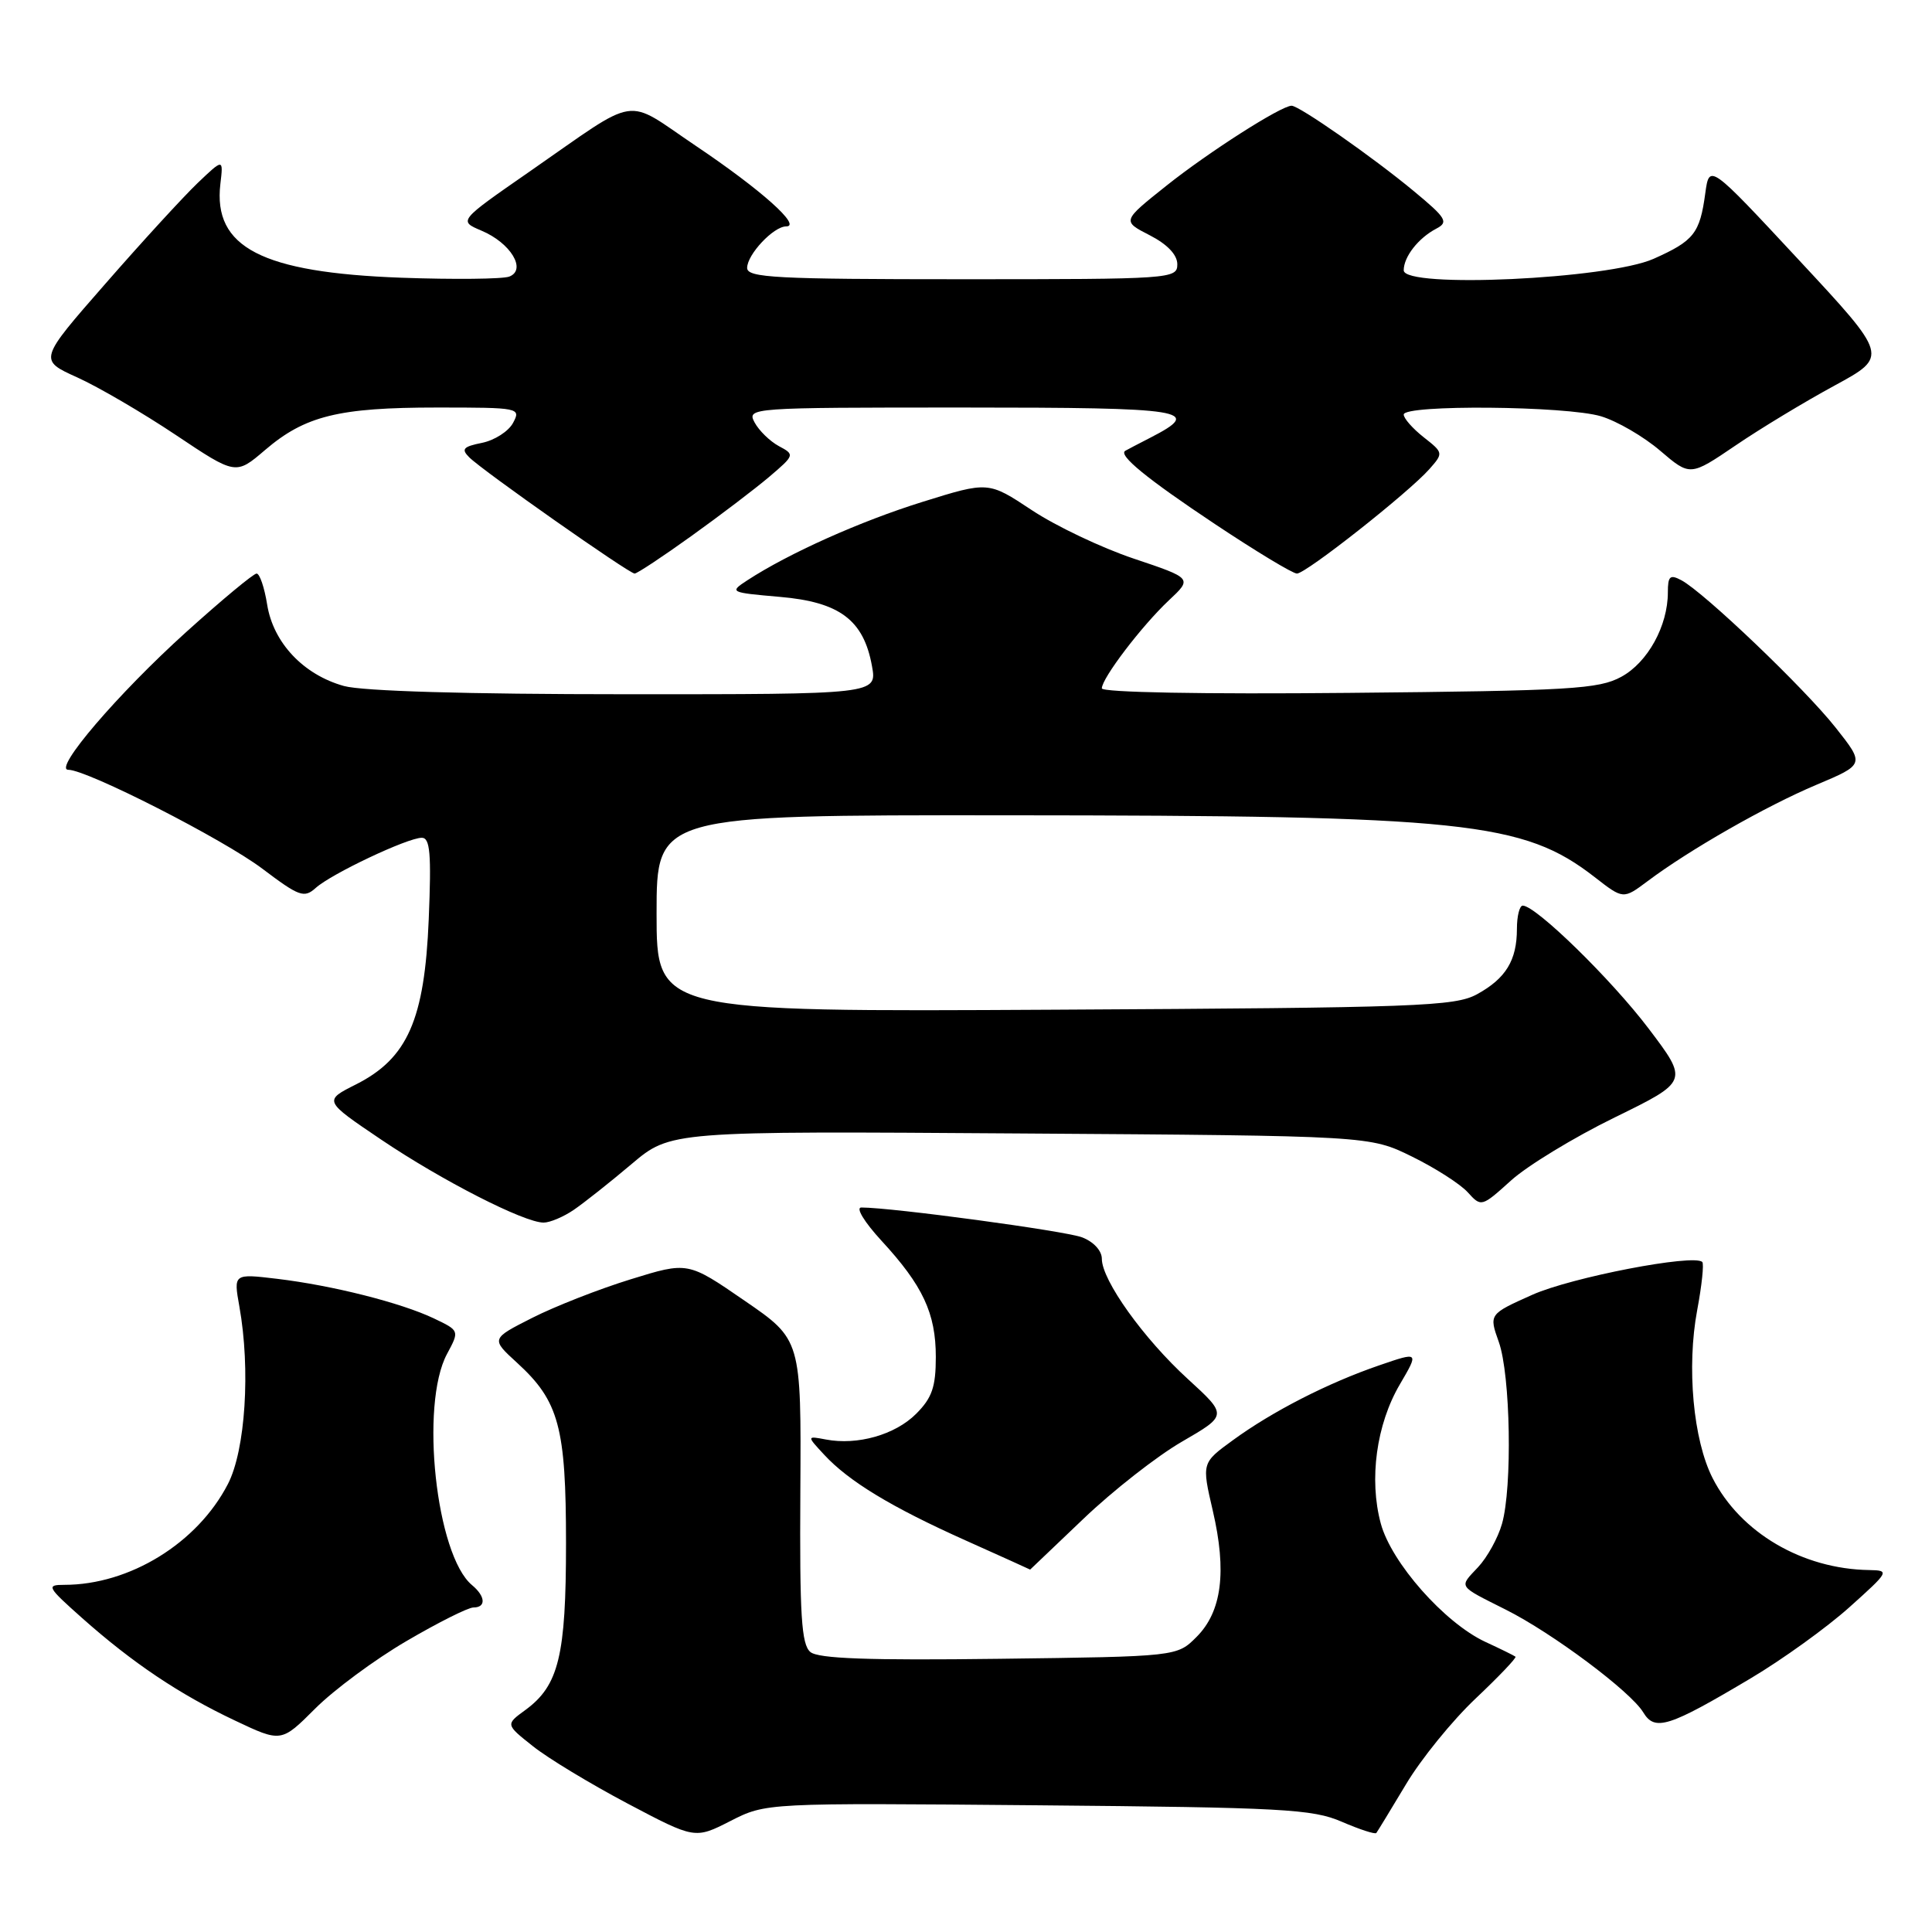 <?xml version="1.0" encoding="UTF-8" standalone="no"?>
<!DOCTYPE svg PUBLIC "-//W3C//DTD SVG 1.1//EN" "http://www.w3.org/Graphics/SVG/1.1/DTD/svg11.dtd" >
<svg xmlns="http://www.w3.org/2000/svg" xmlns:xlink="http://www.w3.org/1999/xlink" version="1.1" viewBox="0 0 256 256">
 <g >
 <path fill="currentColor"
d=" M 137.50 239.21 C 169.95 239.50 173.92 239.71 177.79 241.39 C 180.15 242.41 182.21 243.08 182.37 242.88 C 182.53 242.67 184.30 239.77 186.30 236.43 C 188.29 233.09 192.44 227.98 195.52 225.07 C 198.60 222.16 200.98 219.66 200.81 219.52 C 200.64 219.38 198.84 218.49 196.80 217.55 C 191.39 215.02 184.36 207.06 182.96 201.87 C 181.38 196.01 182.38 188.74 185.48 183.45 C 188.03 179.10 188.03 179.10 182.74 180.92 C 175.95 183.25 168.59 187.02 163.37 190.83 C 159.23 193.84 159.23 193.84 160.70 200.17 C 162.58 208.25 161.90 213.55 158.55 216.90 C 155.96 219.50 155.96 219.50 132.39 219.80 C 115.10 220.02 108.44 219.78 107.38 218.90 C 106.19 217.91 105.95 214.05 106.05 197.60 C 106.17 177.50 106.17 177.50 98.65 172.34 C 91.14 167.17 91.14 167.17 83.58 169.51 C 79.42 170.79 73.55 173.09 70.53 174.62 C 65.04 177.40 65.04 177.40 68.53 180.59 C 74.07 185.66 75.00 189.11 75.00 204.50 C 75.00 219.40 74.04 223.34 69.62 226.58 C 66.98 228.50 66.98 228.50 70.60 231.37 C 72.58 232.96 78.23 236.37 83.14 238.97 C 92.08 243.69 92.08 243.69 96.79 241.29 C 101.50 238.89 101.50 238.89 137.50 239.21 Z  M 53.86 217.45 C 58.04 215.00 62.03 213.00 62.73 213.00 C 64.43 213.00 64.34 211.53 62.55 210.04 C 57.78 206.09 55.62 186.14 59.23 179.41 C 60.89 176.32 60.89 176.32 57.50 174.70 C 53.13 172.62 44.07 170.33 36.72 169.45 C 30.94 168.76 30.94 168.76 31.72 173.13 C 33.21 181.46 32.52 192.15 30.20 196.64 C 26.17 204.46 17.19 210.00 8.52 210.00 C 6.09 210.00 6.24 210.27 10.87 214.39 C 17.59 220.36 23.77 224.50 31.11 227.97 C 37.27 230.89 37.27 230.89 41.77 226.39 C 44.24 223.92 49.68 219.89 53.86 217.45 Z  M 231.99 222.38 C 236.16 219.90 242.04 215.67 245.04 212.98 C 250.34 208.23 250.42 208.09 247.69 208.04 C 238.83 207.91 230.62 203.09 226.93 195.86 C 224.36 190.82 223.47 181.15 224.89 173.58 C 225.50 170.33 225.80 167.46 225.56 167.22 C 224.45 166.12 208.18 169.26 203.03 171.57 C 197.29 174.14 197.29 174.14 198.60 177.82 C 200.15 182.17 200.41 197.07 199.02 201.92 C 198.49 203.79 197.06 206.37 195.85 207.66 C 193.30 210.38 193.09 210.05 199.51 213.28 C 205.70 216.38 216.07 224.13 217.74 226.90 C 219.28 229.44 221.09 228.87 231.99 222.38 Z  M 143.56 201.25 C 147.44 197.54 153.32 192.93 156.63 191.02 C 162.65 187.53 162.65 187.53 157.40 182.73 C 151.54 177.38 146.00 169.64 146.00 166.80 C 146.00 165.72 144.90 164.53 143.37 163.95 C 141.12 163.10 118.21 160.00 114.13 160.00 C 113.35 160.00 114.53 161.93 116.79 164.39 C 122.29 170.35 124.00 174.02 124.00 179.81 C 124.00 183.78 123.50 185.23 121.39 187.34 C 118.61 190.12 113.61 191.54 109.43 190.74 C 106.89 190.26 106.89 190.26 109.20 192.75 C 112.46 196.28 118.11 199.71 127.96 204.12 C 132.66 206.23 136.50 207.96 136.50 207.98 C 136.50 207.99 139.68 204.96 143.56 201.25 Z  M 76.03 160.31 C 77.39 159.38 80.83 156.66 83.68 154.25 C 88.86 149.87 88.86 149.87 135.18 150.19 C 181.50 150.50 181.50 150.50 187.09 153.25 C 190.17 154.76 193.49 156.89 194.48 157.98 C 196.27 159.96 196.32 159.94 200.22 156.42 C 202.39 154.46 208.57 150.70 213.95 148.07 C 223.74 143.28 223.74 143.28 218.45 136.29 C 213.51 129.77 203.51 120.00 201.77 120.00 C 201.35 120.00 201.00 121.38 201.00 123.07 C 201.00 127.25 199.53 129.65 195.72 131.74 C 192.78 133.35 187.89 133.53 139.75 133.79 C 87.00 134.08 87.00 134.08 87.00 121.04 C 87.00 108.00 87.00 108.00 133.25 108.03 C 194.12 108.06 201.83 108.87 211.30 116.22 C 215.09 119.17 215.09 119.17 218.30 116.77 C 223.87 112.59 234.00 106.81 240.66 104.00 C 247.09 101.29 247.09 101.29 243.22 96.40 C 239.11 91.20 225.82 78.51 222.80 76.89 C 221.28 76.08 221.00 76.33 221.00 78.50 C 221.00 82.93 218.33 87.78 214.83 89.68 C 211.84 91.31 208.14 91.53 178.75 91.81 C 159.46 92.00 146.00 91.75 146.00 91.21 C 146.00 89.87 151.28 82.94 154.87 79.56 C 158.00 76.63 158.00 76.63 150.23 74.02 C 145.96 72.59 139.87 69.69 136.71 67.59 C 130.96 63.78 130.96 63.78 122.24 66.50 C 113.99 69.07 104.52 73.31 99.03 76.89 C 96.61 78.47 96.69 78.51 103.35 79.09 C 111.26 79.77 114.44 82.16 115.54 88.25 C 116.22 92.00 116.22 92.00 82.86 91.99 C 61.89 91.99 48.04 91.58 45.58 90.90 C 40.21 89.41 36.21 85.17 35.40 80.11 C 35.04 77.85 34.41 76.00 34.00 76.00 C 33.59 76.00 29.39 79.49 24.67 83.75 C 15.62 91.92 6.99 102.00 9.05 102.00 C 11.54 102.00 29.59 111.20 34.78 115.12 C 39.65 118.80 40.30 119.03 41.83 117.66 C 43.88 115.80 53.98 111.02 55.88 111.01 C 56.99 111.00 57.17 113.07 56.81 121.80 C 56.26 135.11 54.01 140.23 47.19 143.68 C 42.87 145.85 42.87 145.85 50.50 151.00 C 58.53 156.42 69.45 162.00 72.03 162.00 C 72.87 162.00 74.67 161.24 76.03 160.31 Z  M 91.59 71.04 C 95.39 68.32 100.04 64.78 101.93 63.18 C 105.31 60.30 105.32 60.24 103.20 59.11 C 102.02 58.47 100.57 57.06 99.99 55.98 C 98.95 54.03 99.35 54.00 127.55 54.00 C 157.39 54.00 159.54 54.34 152.42 58.00 C 150.81 58.83 149.32 59.60 149.11 59.73 C 148.12 60.29 151.94 63.42 161.00 69.45 C 166.41 73.05 171.29 76.00 171.85 76.00 C 173.05 76.00 186.64 65.28 189.40 62.16 C 191.27 60.04 191.26 59.99 188.65 57.94 C 187.19 56.79 186.00 55.44 186.00 54.93 C 186.00 53.59 207.54 53.78 212.14 55.16 C 214.27 55.80 217.80 57.85 219.98 59.72 C 223.95 63.11 223.95 63.11 229.95 59.04 C 233.25 56.79 239.16 53.22 243.09 51.09 C 250.23 47.21 250.23 47.21 238.36 34.45 C 226.50 21.70 226.50 21.70 225.96 25.60 C 225.24 30.92 224.46 31.91 219.12 34.29 C 213.08 36.99 186.00 38.24 186.00 35.82 C 186.00 34.02 187.94 31.54 190.33 30.29 C 191.97 29.43 191.64 28.89 187.33 25.32 C 181.96 20.86 172.13 13.99 171.14 14.01 C 169.73 14.03 160.15 20.15 154.59 24.58 C 148.67 29.29 148.67 29.29 152.34 31.17 C 154.68 32.37 156.00 33.76 156.00 35.02 C 156.00 36.95 155.22 37.00 127.50 37.00 C 102.83 37.00 99.00 36.80 99.00 35.50 C 99.00 33.72 102.50 30.00 104.17 30.00 C 106.29 30.00 100.83 25.13 92.22 19.34 C 82.54 12.83 85.00 12.45 70.12 22.77 C 60.75 29.27 60.75 29.27 63.79 30.56 C 67.66 32.18 69.82 35.75 67.48 36.65 C 66.60 36.98 60.17 37.05 53.19 36.80 C 34.68 36.12 28.22 32.78 29.20 24.38 C 29.60 21.00 29.60 21.00 26.19 24.25 C 24.32 26.04 18.81 32.04 13.96 37.60 C 5.12 47.70 5.12 47.70 10.24 50.01 C 13.05 51.28 18.93 54.72 23.30 57.64 C 31.24 62.95 31.24 62.95 35.11 59.64 C 40.41 55.10 44.86 54.00 57.90 54.00 C 68.83 54.00 69.05 54.04 67.98 56.04 C 67.38 57.16 65.53 58.34 63.87 58.68 C 61.37 59.18 61.08 59.51 62.18 60.60 C 63.94 62.37 83.34 75.99 84.09 76.00 C 84.42 76.00 87.79 73.77 91.59 71.04 Z "/>
</g>
</svg>